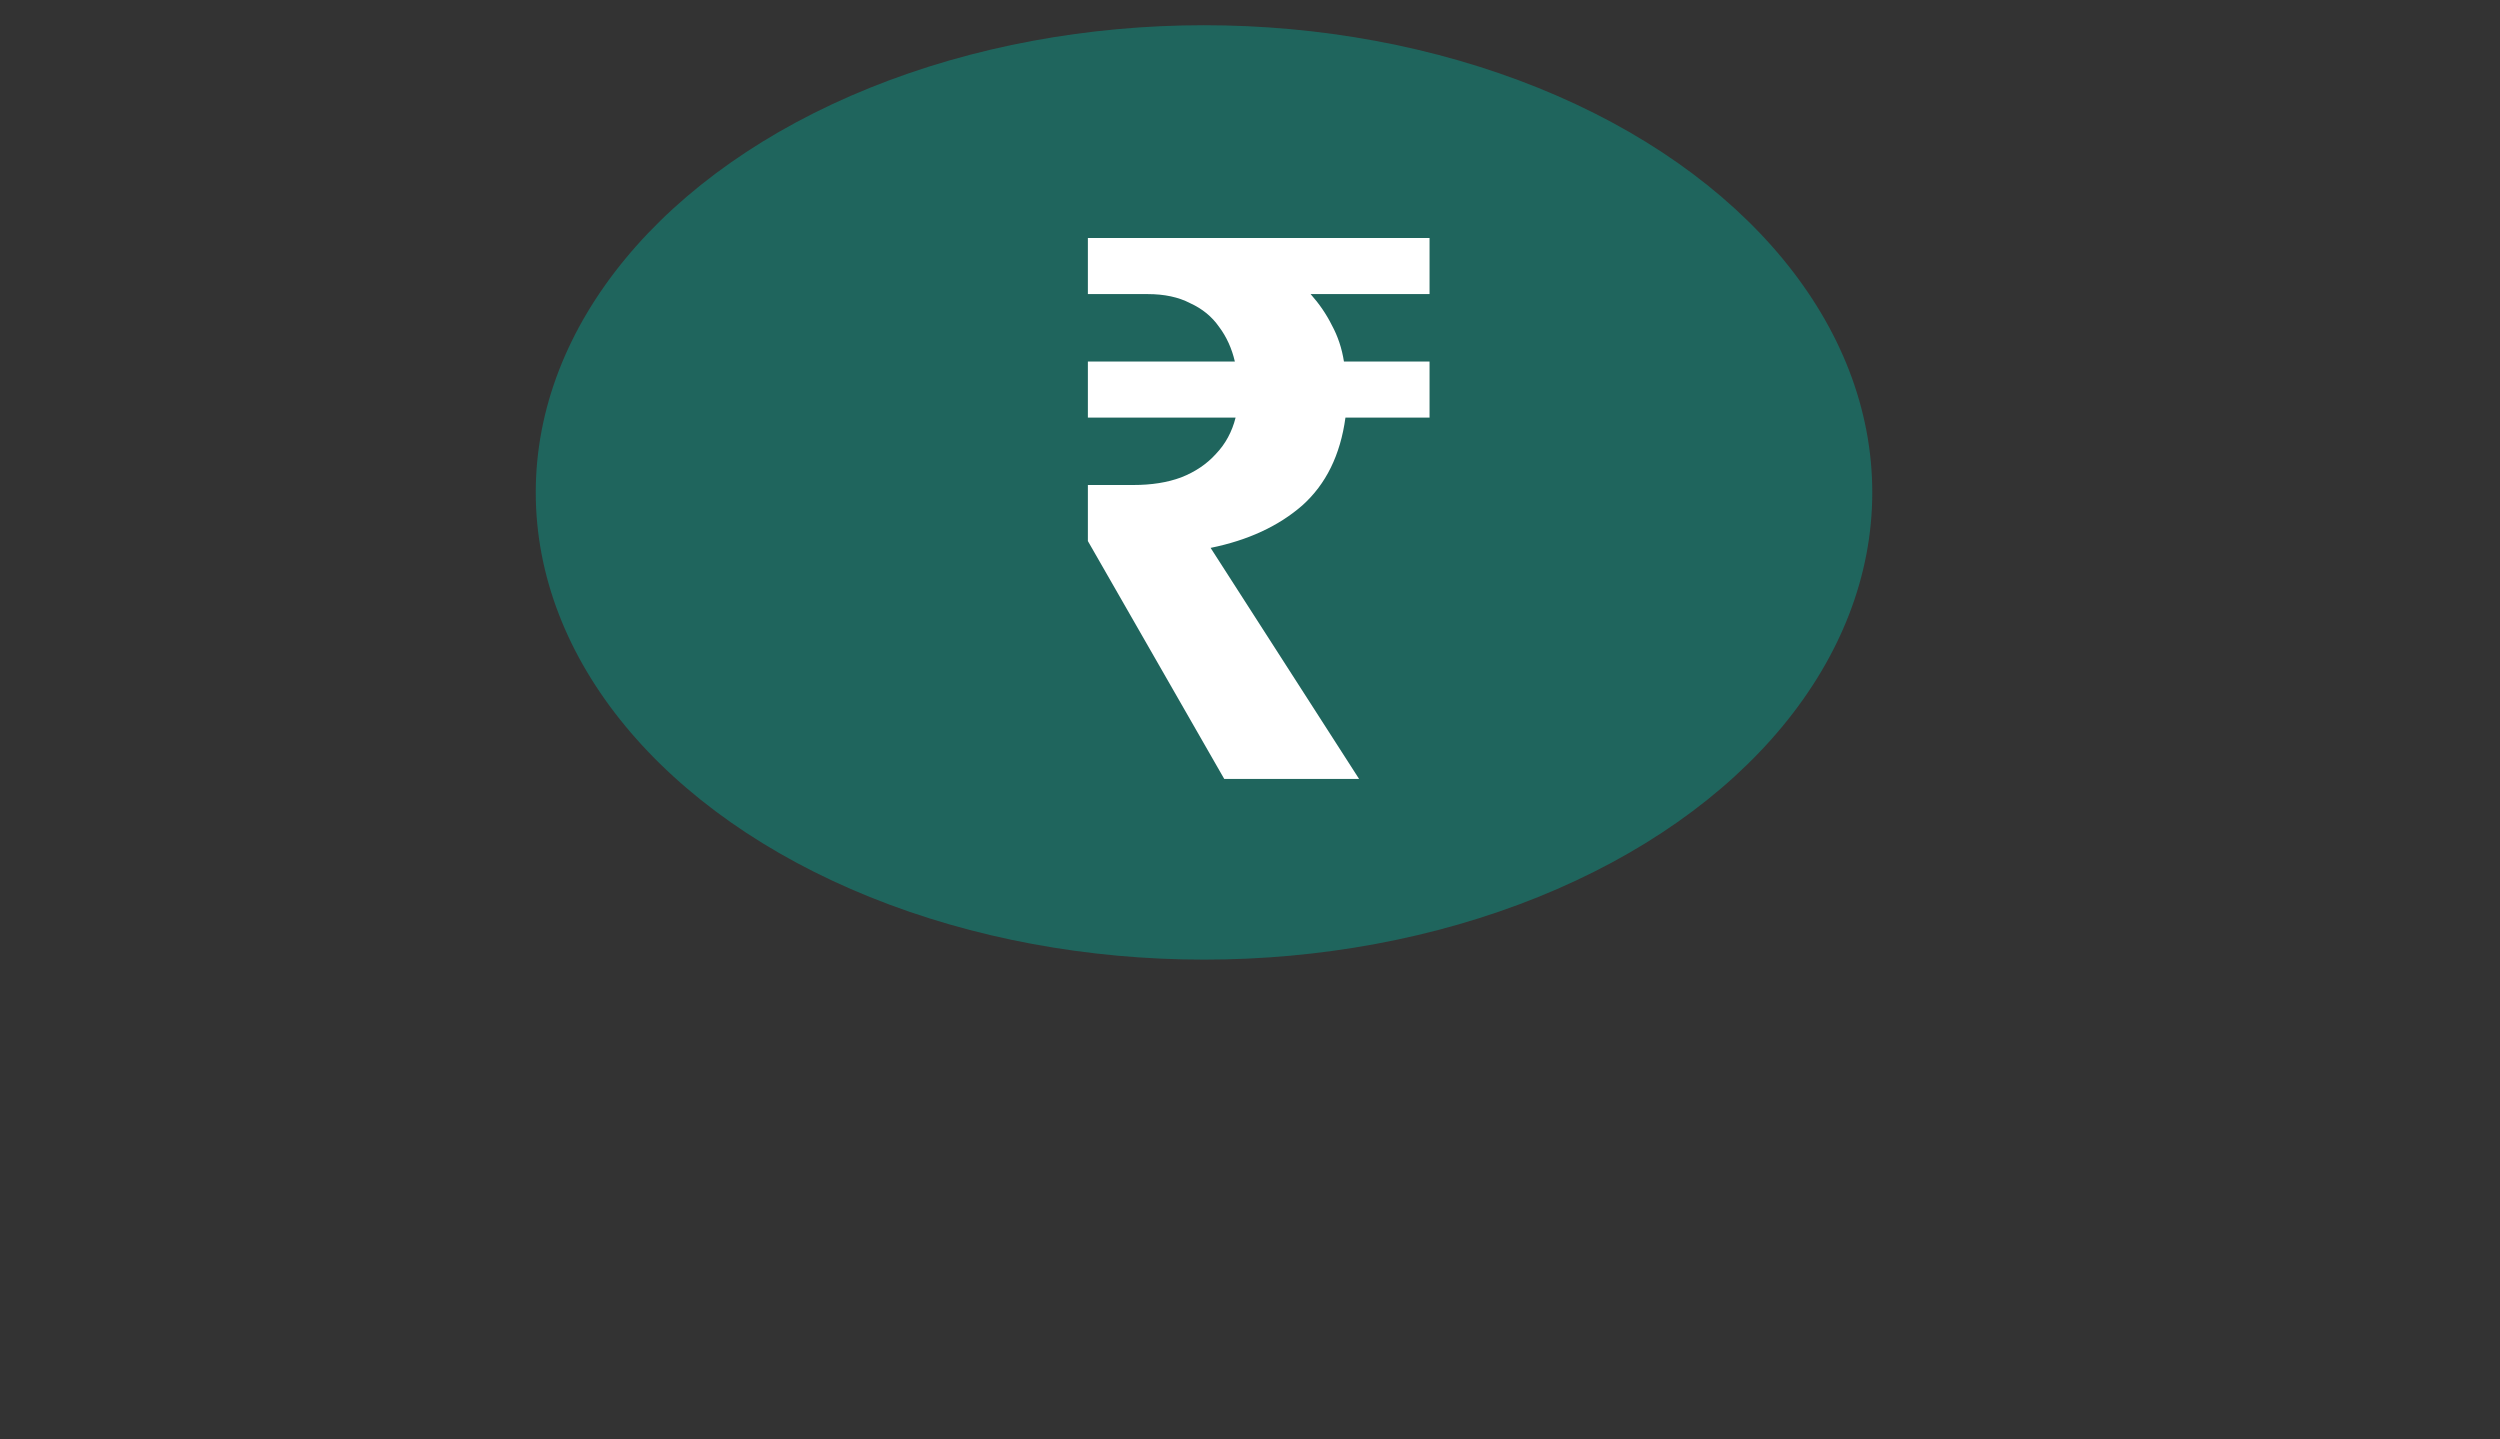 <svg width="33" height="19" viewBox="0 0 33 19" fill="none" xmlns="http://www.w3.org/2000/svg">
<rect x="0" y="0" width="33" height="19" fill="#333333" stroke="none"/>
<ellipse cx="15.893" cy="6.5" rx="8.821" ry="6.167" fill="#1F655D"/>
<path d="M16.16 10.282L14.36 7.142V6.402H14.96C15.2 6.402 15.41 6.369 15.59 6.302C15.777 6.229 15.93 6.125 16.05 5.992C16.177 5.859 16.263 5.699 16.31 5.512H14.36V4.772H16.3C16.26 4.599 16.19 4.445 16.09 4.312C15.997 4.179 15.87 4.075 15.71 4.002C15.557 3.922 15.37 3.882 15.15 3.882H14.36V3.142H18.87V3.882H17.3C17.413 4.009 17.507 4.145 17.58 4.292C17.66 4.439 17.713 4.599 17.74 4.772H18.87V5.512H17.76C17.693 6.005 17.503 6.392 17.19 6.672C16.877 6.945 16.473 7.132 15.98 7.232L17.94 10.282H16.16Z" fill="white"/>
</svg>
